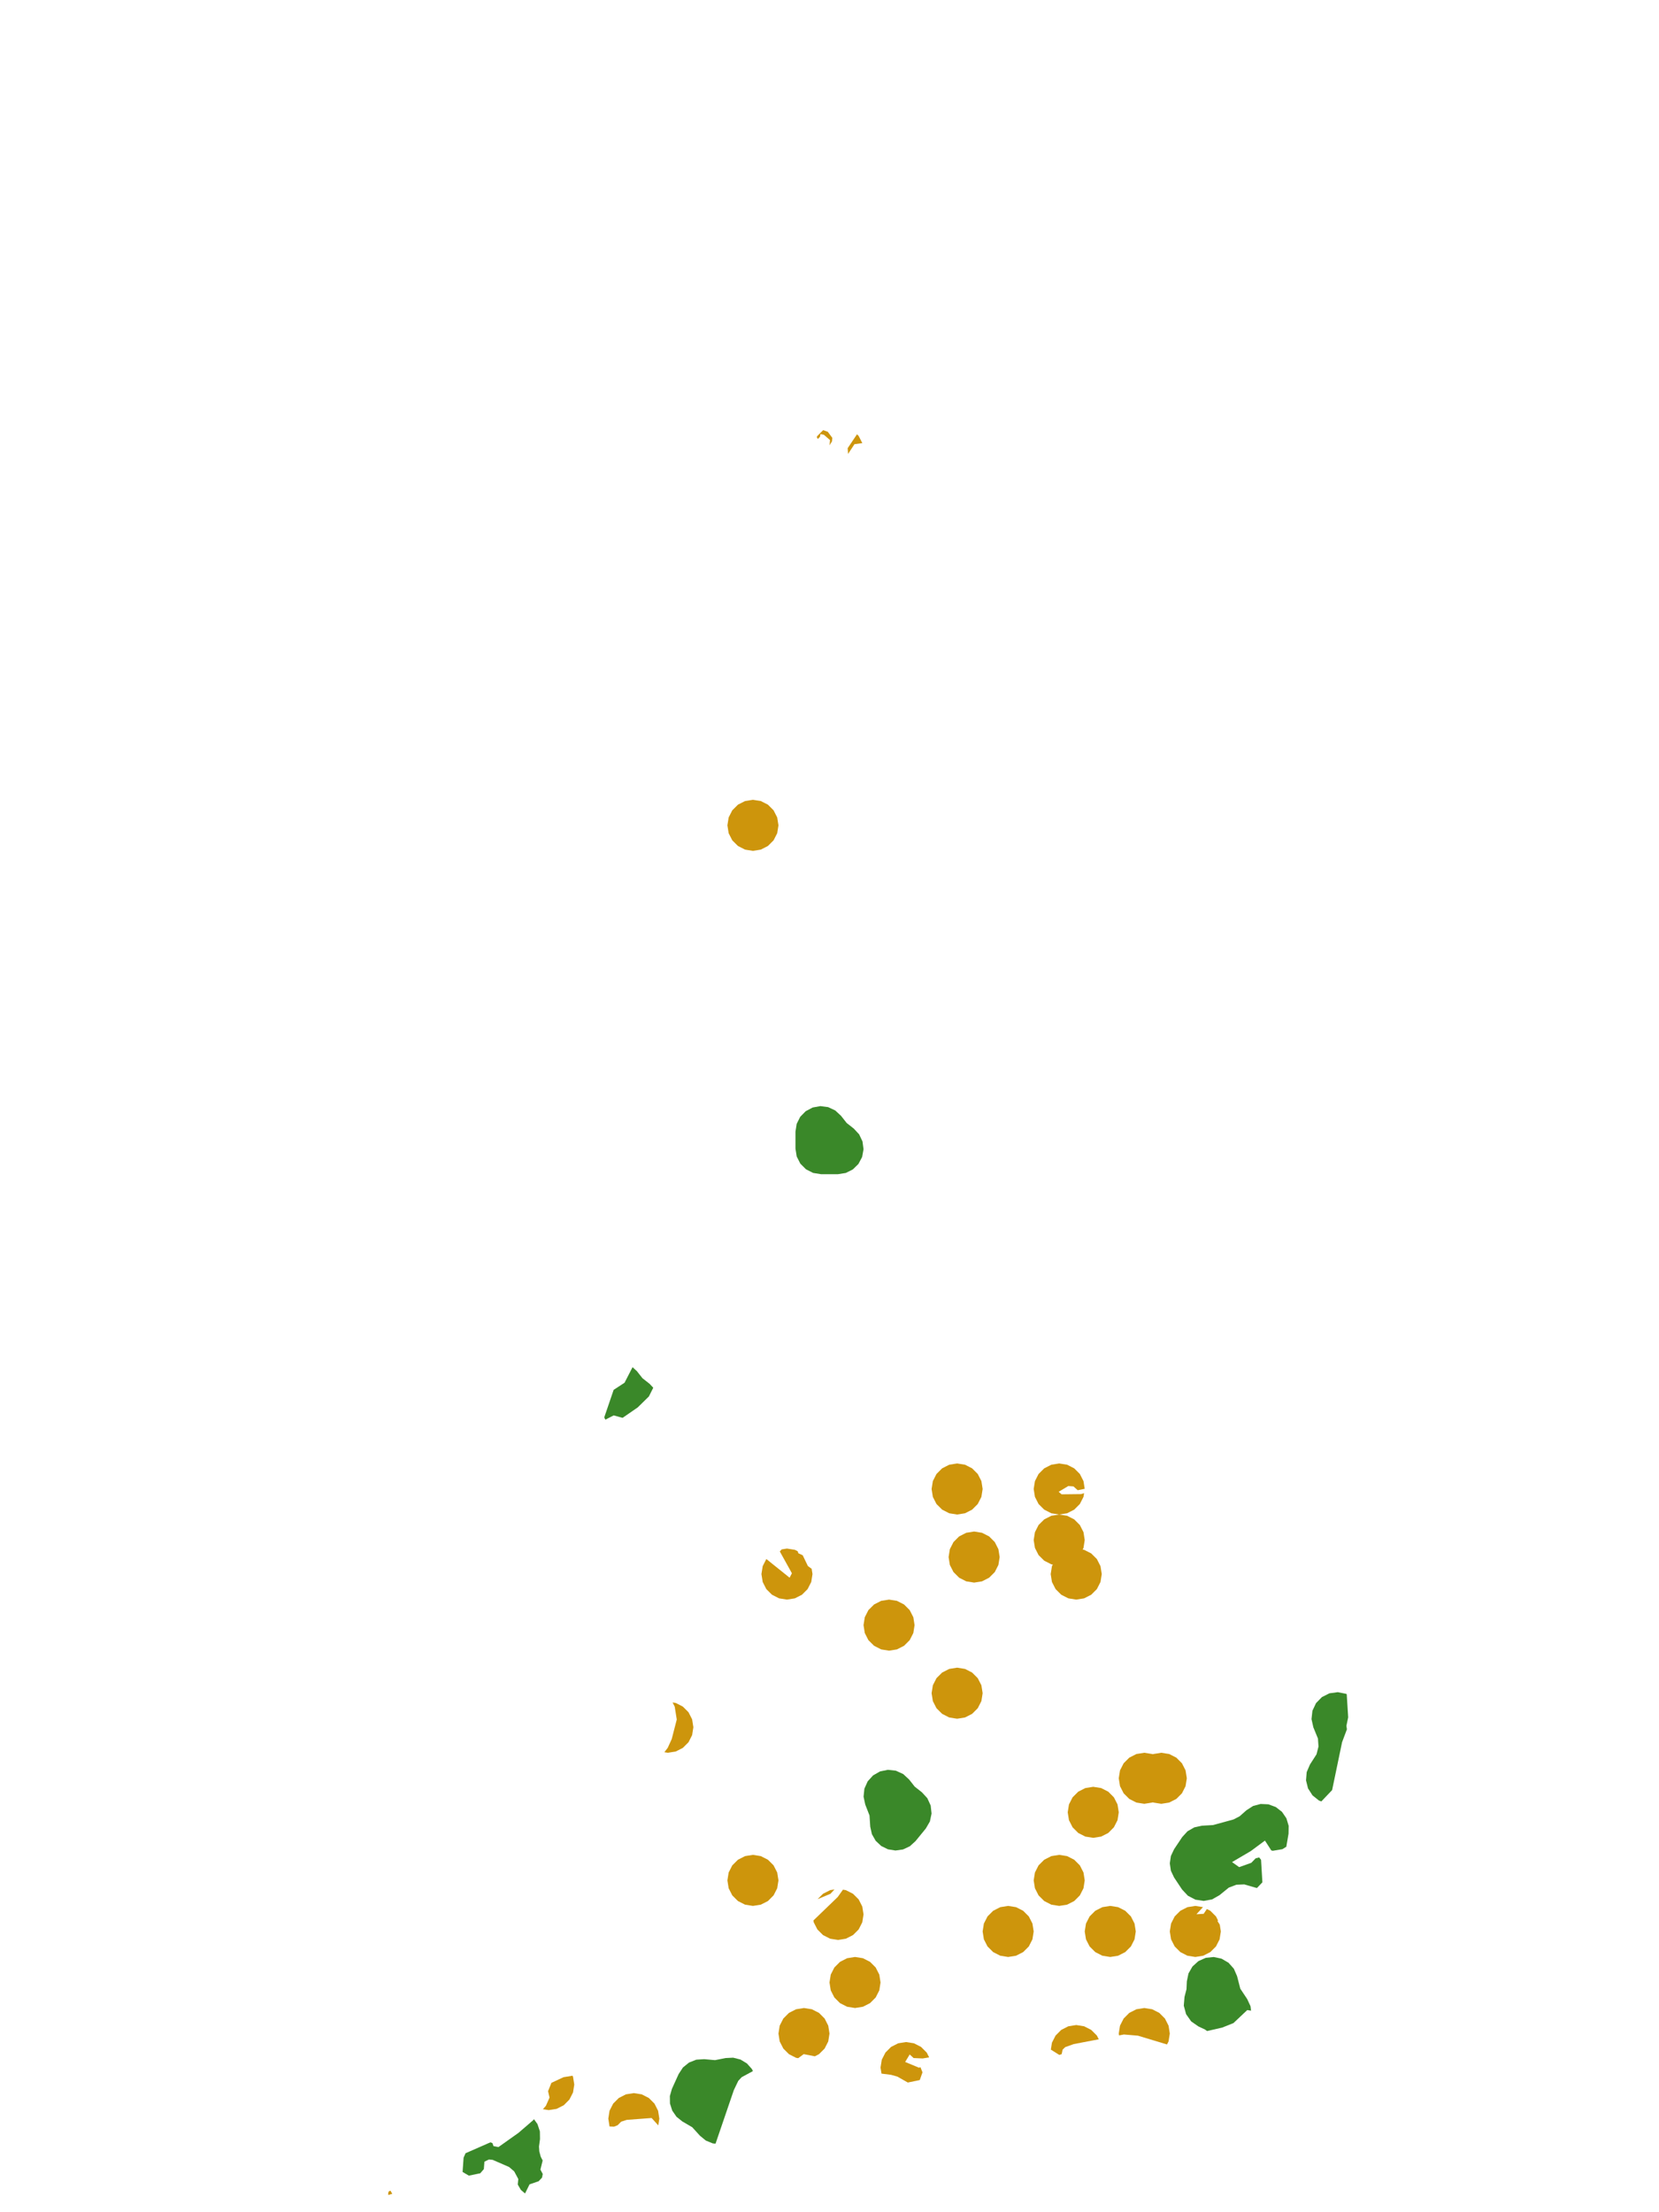 <?xml version="1.0" encoding="UTF-8"?>
<svg xmlns="http://www.w3.org/2000/svg" xmlns:xlink="http://www.w3.org/1999/xlink" width="378pt" height="504pt" viewBox="0 0 378 504" version="1.1">
<g id="data">
<rect x="0" y="0" width="378" height="504" style="fill:rgb(100%,100%,100%);fill-opacity:1;stroke:none;"/>
<path style=" stroke:none;fill-rule:nonzero;fill:rgb(100%,100%,100%);fill-opacity:1;" d="M 53.309 504 L 324.691 504 L 324.691 0 L 53.309 0 Z M 53.309 504 "/>
<path style=" stroke:none;fill-rule:nonzero;fill:rgb(22.745%,53.333%,16.078%);fill-opacity:1;" d="M 299.246 393.531 L 298.824 391.656 L 299.035 389.75 L 299.855 388.012 L 301.195 386.641 L 302.91 385.777 L 304.812 385.52 L 306.695 385.895 L 306.848 385.984 L 307.18 391.25 L 306.777 393.191 L 306.891 393.977 L 305.789 396.918 L 303.52 407.832 L 301.07 410.406 L 300.523 410.211 L 299.051 409.031 L 298.031 407.445 L 297.574 405.613 L 297.727 403.734 L 298.473 402 L 299.965 399.676 L 300.418 397.906 L 300.293 396.086 Z M 267.516 427.746 L 266.785 426.203 L 266.539 424.516 L 266.789 422.832 L 267.52 421.289 L 269.375 418.516 L 270.582 417.203 L 272.125 416.32 L 273.863 415.941 L 276.402 415.793 L 281.062 414.516 L 282.457 413.789 L 284.004 412.418 L 285.504 411.453 L 287.23 410.988 L 289.012 411.07 L 290.688 411.688 L 292.098 412.785 L 293.105 414.258 L 293.621 415.969 L 293.594 417.754 L 293.098 420.645 L 293.109 420.719 L 292.191 421.289 L 290.004 421.656 L 289.66 421.574 L 288.215 419.332 L 284.977 421.73 L 280.719 424.23 L 282.34 425.379 L 285.105 424.398 L 286.098 423.375 L 286.895 423.164 L 287.328 423.711 L 287.633 428.844 L 286.402 430.129 L 286.25 430.109 L 283.496 429.316 L 281.691 429.395 L 279.984 430.043 L 277.844 431.781 L 276.168 432.73 L 274.27 433.078 L 272.367 432.789 L 270.66 431.895 L 269.34 430.488 Z M 284.172 455.438 L 284.926 457.066 L 285.051 458.086 L 284.188 457.938 L 281.043 460.906 L 278.484 461.934 L 275.027 462.723 L 274.562 462.379 L 273.051 461.672 L 271.406 460.523 L 270.25 458.883 L 269.723 456.945 L 269.887 454.945 L 270.34 453.199 L 270.422 451.395 L 270.793 449.602 L 271.703 448.016 L 273.059 446.789 L 274.73 446.043 L 276.551 445.855 L 278.34 446.242 L 279.918 447.164 L 281.133 448.531 L 281.863 450.211 L 282.602 453.078 Z M 197.145 411.117 L 196.762 409.324 L 196.953 407.504 L 197.699 405.836 L 198.93 404.48 L 200.52 403.574 L 202.312 403.207 L 204.133 403.414 L 205.797 404.176 L 207.141 405.422 L 208.418 407.043 L 210.043 408.32 L 211.289 409.672 L 212.055 411.348 L 212.254 413.176 L 211.875 414.977 L 210.953 416.57 L 208.594 419.457 L 207.312 420.621 L 205.742 421.355 L 204.031 421.594 L 202.32 421.32 L 200.77 420.555 L 199.512 419.367 L 198.656 417.859 L 198.285 416.168 L 198.117 413.617 Z M 181.246 257.816 L 181.523 256.043 L 182.324 254.441 L 183.578 253.16 L 185.16 252.32 L 186.922 252 L 188.699 252.234 L 190.32 253 L 191.633 254.219 L 192.91 255.844 L 194.535 257.121 L 195.754 258.434 L 196.52 260.055 L 196.754 261.832 L 196.434 263.594 L 195.594 265.176 L 194.312 266.43 L 192.711 267.23 L 190.938 267.508 L 187.062 267.508 L 185.266 267.223 L 183.645 266.398 L 182.355 265.109 L 181.531 263.488 L 181.246 261.691 Z M 154.629 472.52 L 155.609 471.023 L 156.996 469.898 L 158.664 469.246 L 160.449 469.133 L 162.914 469.355 L 165.344 468.875 L 167.055 468.793 L 168.719 469.215 L 170.184 470.105 L 171.328 471.383 L 171.547 471.852 L 168.992 473.234 L 168.215 474.07 L 167.203 476.18 L 163.035 488.383 L 162.402 488.32 L 160.82 487.672 L 159.496 486.586 L 157.727 484.641 L 155.457 483.312 L 154.133 482.25 L 153.168 480.848 L 152.652 479.227 L 152.629 477.527 L 153.098 475.891 Z M 144.125 311.477 L 145.109 312.375 L 146.387 313.996 L 148.012 315.273 L 148.844 316.164 L 147.848 318.148 L 145.312 320.637 L 141.859 323.02 L 139.824 322.465 L 137.934 323.434 L 137.676 322.922 L 139.816 316.645 L 142.301 315.023 Z M 121.668 482.812 L 122.461 483.918 L 123.012 485.582 L 123.039 487.332 L 122.809 489.035 L 122.879 490.16 L 123.207 491.355 L 123.645 492.215 L 123.133 494.289 L 123.664 495.293 L 123.496 496.125 L 122.723 496.945 L 120.66 497.648 L 119.629 499.73 L 118.676 498.91 L 117.969 497.691 L 118.094 496.438 L 117.156 494.691 L 115.984 493.691 L 112.254 492.07 L 111.41 491.984 L 110.375 492.488 L 110.242 494.184 L 109.422 495.129 L 106.824 495.664 L 105.398 494.824 L 105.629 491.574 L 106.074 490.562 L 111.738 488.078 L 112.199 488.254 L 112.445 488.938 L 113.574 489.156 L 118.145 485.91 L 121.426 483.086 Z M 121.668 482.812 "/>
<path style=" stroke:none;fill-rule:nonzero;fill:rgb(80.392%,58.431%,4.706%);fill-opacity:1;" d="M 251.031 358.617 L 250.746 360.414 L 249.922 362.035 L 248.633 363.32 L 247.012 364.145 L 245.215 364.43 L 243.418 364.145 L 241.797 363.32 L 240.512 362.035 L 239.684 360.414 L 239.398 358.617 L 239.684 356.816 L 240.512 355.195 L 241.797 353.91 L 243.418 353.086 L 245.215 352.801 L 247.012 353.086 L 248.633 353.91 L 249.922 355.195 L 250.746 356.816 Z M 251.031 358.617 "/>
<path style=" stroke:none;fill-rule:nonzero;fill:rgb(80.392%,58.431%,4.706%);fill-opacity:1;" d="M 208.383 370.246 L 208.102 372.043 L 207.273 373.664 L 205.988 374.949 L 204.367 375.777 L 202.57 376.062 L 200.773 375.777 L 199.152 374.949 L 197.863 373.664 L 197.039 372.043 L 196.754 370.246 L 197.039 368.449 L 197.863 366.828 L 199.152 365.543 L 200.773 364.715 L 202.57 364.43 L 204.367 364.715 L 205.988 365.543 L 207.273 366.828 L 208.102 368.449 Z M 208.383 370.246 "/>
<path style=" stroke:none;fill-rule:nonzero;fill:rgb(80.392%,58.431%,4.706%);fill-opacity:1;" d="M 223.891 339.23 L 223.609 341.027 L 222.781 342.648 L 221.496 343.934 L 219.875 344.762 L 218.078 345.047 L 216.281 344.762 L 214.66 343.934 L 213.371 342.648 L 212.547 341.027 L 212.262 339.23 L 212.547 337.434 L 213.371 335.812 L 214.66 334.527 L 216.281 333.699 L 218.078 333.414 L 219.875 333.699 L 221.496 334.527 L 222.781 335.812 L 223.609 337.434 Z M 223.891 339.23 "/>
<path style=" stroke:none;fill-rule:nonzero;fill:rgb(80.392%,58.431%,4.706%);fill-opacity:1;" d="M 247.152 350.863 L 246.871 352.66 L 246.043 354.281 L 244.758 355.566 L 243.137 356.391 L 241.34 356.676 L 239.543 356.391 L 237.922 355.566 L 236.633 354.281 L 235.809 352.66 L 235.523 350.863 L 235.809 349.066 L 236.633 347.441 L 237.922 346.156 L 239.543 345.332 L 241.34 345.047 L 243.137 345.332 L 244.758 346.156 L 246.043 347.441 L 246.871 349.066 Z M 247.152 350.863 "/>
<path style=" stroke:none;fill-rule:nonzero;fill:rgb(80.392%,58.431%,4.706%);fill-opacity:1;" d="M 227.77 354.738 L 227.484 356.535 L 226.66 358.156 L 225.371 359.441 L 223.75 360.27 L 221.953 360.555 L 220.156 360.27 L 218.535 359.441 L 217.25 358.156 L 216.422 356.535 L 216.137 354.738 L 216.422 352.941 L 217.25 351.32 L 218.535 350.035 L 220.156 349.207 L 221.953 348.922 L 223.75 349.207 L 225.371 350.035 L 226.66 351.32 L 227.484 352.941 Z M 227.77 354.738 "/>
<path style=" stroke:none;fill-rule:nonzero;fill:rgb(80.392%,58.431%,4.706%);fill-opacity:1;" d="M 223.891 385.754 L 223.609 387.551 L 222.781 389.172 L 221.496 390.457 L 219.875 391.285 L 218.078 391.57 L 216.281 391.285 L 214.66 390.457 L 213.371 389.172 L 212.547 387.551 L 212.262 385.754 L 212.547 383.957 L 213.371 382.336 L 214.66 381.051 L 216.281 380.223 L 218.078 379.938 L 219.875 380.223 L 221.496 381.051 L 222.781 382.336 L 223.609 383.957 Z M 223.891 385.754 "/>
<path style=" stroke:none;fill-rule:nonzero;fill:rgb(80.392%,58.431%,4.706%);fill-opacity:1;" d="M 200.629 451.66 L 200.348 453.457 L 199.52 455.078 L 198.234 456.367 L 196.613 457.191 L 194.816 457.477 L 193.02 457.191 L 191.398 456.367 L 190.109 455.078 L 189.285 453.457 L 189 451.66 L 189.285 449.863 L 190.109 448.242 L 191.398 446.957 L 193.02 446.129 L 194.816 445.848 L 196.613 446.129 L 198.234 446.957 L 199.52 448.242 L 200.348 449.863 Z M 200.629 451.66 "/>
<path style=" stroke:none;fill-rule:nonzero;fill:rgb(80.392%,58.431%,4.706%);fill-opacity:1;" d="M 254.906 412.891 L 254.625 414.688 L 253.797 416.309 L 252.512 417.598 L 250.891 418.422 L 249.094 418.707 L 247.297 418.422 L 245.676 417.598 L 244.387 416.309 L 243.562 414.688 L 243.277 412.891 L 243.562 411.094 L 244.387 409.473 L 245.676 408.188 L 247.297 407.363 L 249.094 407.078 L 250.891 407.363 L 252.512 408.188 L 253.797 409.473 L 254.625 411.094 Z M 254.906 412.891 "/>
<path style=" stroke:none;fill-rule:nonzero;fill:rgb(80.392%,58.431%,4.706%);fill-opacity:1;" d="M 247.152 428.398 L 246.871 430.195 L 246.043 431.816 L 244.758 433.105 L 243.137 433.93 L 241.34 434.215 L 239.543 433.93 L 237.922 433.105 L 236.633 431.816 L 235.809 430.195 L 235.523 428.398 L 235.809 426.602 L 236.633 424.98 L 237.922 423.695 L 239.543 422.871 L 241.34 422.586 L 243.137 422.871 L 244.758 423.695 L 246.043 424.98 L 246.871 426.602 Z M 247.152 428.398 "/>
<path style=" stroke:none;fill-rule:nonzero;fill:rgb(80.392%,58.431%,4.706%);fill-opacity:1;" d="M 177.371 428.398 L 177.086 430.195 L 176.258 431.816 L 174.973 433.105 L 173.352 433.93 L 171.555 434.215 L 169.758 433.93 L 168.137 433.105 L 166.848 431.816 L 166.023 430.195 L 165.738 428.398 L 166.023 426.602 L 166.848 424.98 L 168.137 423.695 L 169.758 422.871 L 171.555 422.586 L 173.352 422.871 L 174.973 423.695 L 176.258 424.98 L 177.086 426.602 Z M 177.371 428.398 "/>
<path style=" stroke:none;fill-rule:nonzero;fill:rgb(80.392%,58.431%,4.706%);fill-opacity:1;" d="M 235.523 440.031 L 235.238 441.828 L 234.414 443.449 L 233.125 444.734 L 231.504 445.562 L 229.707 445.848 L 227.91 445.562 L 226.289 444.734 L 225.004 443.449 L 224.176 441.828 L 223.891 440.031 L 224.176 438.234 L 225.004 436.613 L 226.289 435.324 L 227.91 434.5 L 229.707 434.215 L 231.504 434.5 L 233.125 435.324 L 234.414 436.613 L 235.238 438.234 Z M 235.523 440.031 "/>
<path style=" stroke:none;fill-rule:nonzero;fill:rgb(80.392%,58.431%,4.706%);fill-opacity:1;" d="M 258.785 440.031 L 258.5 441.828 L 257.676 443.449 L 256.387 444.734 L 254.766 445.562 L 252.969 445.848 L 251.172 445.562 L 249.551 444.734 L 248.266 443.449 L 247.438 441.828 L 247.152 440.031 L 247.438 438.234 L 248.266 436.613 L 249.551 435.324 L 251.172 434.5 L 252.969 434.215 L 254.766 434.5 L 256.387 435.324 L 257.676 436.613 L 258.5 438.234 Z M 258.785 440.031 "/>
<path style=" stroke:none;fill-rule:nonzero;fill:rgb(80.392%,58.431%,4.706%);fill-opacity:1;" d="M 266.539 405.137 L 266.254 406.934 L 265.43 408.559 L 264.141 409.844 L 262.52 410.668 L 260.723 410.953 L 258.926 410.668 L 257.305 409.844 L 256.02 408.559 L 255.191 406.934 L 254.906 405.137 L 255.191 403.34 L 256.02 401.719 L 257.305 400.434 L 258.926 399.609 L 260.723 399.324 L 262.52 399.609 L 264.141 400.434 L 265.43 401.719 L 266.254 403.34 Z M 266.539 405.137 "/>
<path style=" stroke:none;fill-rule:nonzero;fill:rgb(80.392%,58.431%,4.706%);fill-opacity:1;" d="M 177.371 188.031 L 177.086 189.828 L 176.258 191.449 L 174.973 192.734 L 173.352 193.562 L 171.555 193.848 L 169.758 193.562 L 168.137 192.734 L 166.848 191.449 L 166.023 189.828 L 165.738 188.031 L 166.023 186.234 L 166.848 184.613 L 168.137 183.324 L 169.758 182.5 L 171.555 182.215 L 173.352 182.5 L 174.973 183.324 L 176.258 184.613 L 177.086 186.234 Z M 177.371 188.031 "/>
<path style=" stroke:none;fill-rule:nonzero;fill:rgb(80.392%,58.431%,4.706%);fill-opacity:1;" d="M 270.414 405.137 L 270.129 406.934 L 269.305 408.559 L 268.02 409.844 L 266.398 410.668 L 264.602 410.953 L 262.805 410.668 L 261.184 409.844 L 259.895 408.559 L 259.07 406.934 L 258.785 405.137 L 259.07 403.34 L 259.895 401.719 L 261.184 400.434 L 262.805 399.609 L 264.602 399.324 L 266.398 399.609 L 268.02 400.434 L 269.305 401.719 L 270.129 403.34 Z M 270.414 405.137 "/>
<path style=" stroke:none;fill-rule:nonzero;fill:rgb(80.392%,58.431%,4.706%);fill-opacity:1;" d="M 278.168 440.031 L 277.883 441.828 L 277.059 443.449 L 275.773 444.734 L 274.152 445.562 L 272.355 445.848 L 270.559 445.562 L 268.938 444.734 L 267.648 443.449 L 266.824 441.828 L 266.539 440.031 L 266.824 438.234 L 267.648 436.613 L 268.938 435.324 L 270.559 434.5 L 272.355 434.215 L 274.098 434.492 L 272.609 436.117 L 274.254 436.016 L 274.98 434.922 L 275.773 435.324 L 277.059 436.613 L 277.543 437.566 L 277.391 437.656 L 277.922 438.477 Z M 278.168 440.031 "/>
<path style=" stroke:none;fill-rule:nonzero;fill:rgb(80.392%,58.431%,4.706%);fill-opacity:1;" d="M 189 463.293 L 188.715 465.09 L 187.891 466.711 L 186.602 467.996 L 185.664 468.477 L 183.121 467.984 L 181.875 468.902 L 181.387 468.824 L 179.766 467.996 L 178.48 466.711 L 177.652 465.09 L 177.371 463.293 L 177.652 461.496 L 178.48 459.875 L 179.766 458.586 L 181.387 457.762 L 183.184 457.477 L 184.98 457.762 L 186.602 458.586 L 187.891 459.875 L 188.715 461.496 Z M 189 463.293 "/>
<path style=" stroke:none;fill-rule:nonzero;fill:rgb(80.392%,58.431%,4.706%);fill-opacity:1;" d="M 247.004 340.176 L 246.871 341.027 L 246.043 342.648 L 244.758 343.934 L 243.137 344.762 L 241.34 345.047 L 239.543 344.762 L 237.922 343.934 L 236.633 342.648 L 235.809 341.027 L 235.523 339.23 L 235.809 337.434 L 236.633 335.812 L 237.922 334.527 L 239.543 333.699 L 241.34 333.414 L 243.137 333.699 L 244.758 334.527 L 246.043 335.812 L 246.871 337.434 L 247.148 339.188 L 245.551 339.512 L 244.59 338.645 L 243.406 338.559 L 241.211 339.871 L 241.887 340.445 L 246.324 340.395 Z M 247.004 340.176 "/>
<path style=" stroke:none;fill-rule:nonzero;fill:rgb(80.392%,58.431%,4.706%);fill-opacity:1;" d="M 185.125 358.617 L 184.84 360.414 L 184.012 362.035 L 182.727 363.32 L 181.105 364.145 L 179.309 364.43 L 177.512 364.145 L 175.891 363.32 L 174.602 362.035 L 173.777 360.414 L 173.492 358.617 L 173.777 356.816 L 174.602 355.195 L 174.613 355.188 L 179.91 359.441 L 180.434 358.43 L 177.68 353.461 L 178.102 352.992 L 179.309 352.801 L 181.105 353.086 L 181.754 353.414 L 181.914 353.875 L 182.898 354.332 L 184.078 356.789 L 184.934 357.41 Z M 185.125 358.617 "/>
<path style=" stroke:none;fill-rule:nonzero;fill:rgb(80.392%,58.431%,4.706%);fill-opacity:1;" d="M 196.754 436.152 L 196.469 437.949 L 195.645 439.57 L 194.355 440.859 L 192.734 441.684 L 190.938 441.969 L 189.141 441.684 L 187.52 440.859 L 186.234 439.57 L 185.406 437.949 L 185.34 437.527 L 190.867 432.195 L 192.066 430.516 L 192.734 430.625 L 194.355 431.449 L 195.645 432.734 L 196.469 434.355 Z M 186.289 432.68 L 187.52 431.449 L 189.141 430.625 L 190.133 430.465 L 189.223 431.449 Z M 186.289 432.68 "/>
<path style=" stroke:none;fill-rule:nonzero;fill:rgb(80.392%,58.431%,4.706%);fill-opacity:1;" d="M 266.539 463.293 L 266.254 465.09 L 265.902 465.781 L 259.27 463.777 L 256.07 463.508 L 254.977 463.719 L 254.906 463.293 L 255.191 461.496 L 256.02 459.875 L 257.305 458.586 L 258.926 457.762 L 260.723 457.477 L 262.52 457.762 L 264.141 458.586 L 265.43 459.875 L 266.254 461.496 Z M 266.539 463.293 "/>
<path style=" stroke:none;fill-rule:nonzero;fill:rgb(80.392%,58.431%,4.706%);fill-opacity:1;" d="M 200.848 472.422 L 200.629 471.047 L 200.914 469.25 L 201.742 467.629 L 203.027 466.34 L 204.648 465.516 L 206.445 465.23 L 208.242 465.516 L 209.863 466.34 L 211.152 467.629 L 211.707 468.719 L 210.223 468.969 L 208.164 468.875 L 207.273 468.059 L 206.238 469.77 L 209.43 471.09 L 209.715 470.938 L 210.188 472.129 L 209.566 473.891 L 206.844 474.453 L 204.453 473.098 L 203.016 472.699 Z M 200.848 472.422 "/>
<path style=" stroke:none;fill-rule:nonzero;fill:rgb(80.392%,58.431%,4.706%);fill-opacity:1;" d="M 150.23 482.676 L 149.988 484.219 L 148.469 482.535 L 142.797 482.961 L 141.527 483.375 L 140.734 484.176 L 139.91 484.508 L 138.883 484.473 L 138.602 482.676 L 138.883 480.879 L 139.711 479.258 L 140.996 477.973 L 142.617 477.145 L 144.414 476.863 L 146.211 477.145 L 147.832 477.973 L 149.121 479.258 L 149.945 480.879 Z M 150.23 482.676 "/>
<path style=" stroke:none;fill-rule:nonzero;fill:rgb(80.392%,58.431%,4.706%);fill-opacity:1;" d="M 157.984 393.508 L 157.699 395.305 L 156.875 396.926 L 155.586 398.211 L 153.965 399.039 L 152.168 399.324 L 151.375 399.199 L 152.137 398.207 L 153.055 396.195 L 154.199 391.746 L 153.734 388.82 L 153.246 387.863 L 153.965 387.977 L 155.586 388.805 L 156.875 390.09 L 157.699 391.711 Z M 157.984 393.508 "/>
<path style=" stroke:none;fill-rule:nonzero;fill:rgb(80.392%,58.431%,4.706%);fill-opacity:1;" d="M 239.434 466.953 L 239.684 465.371 L 240.512 463.75 L 241.797 462.465 L 243.418 461.637 L 245.215 461.355 L 247.012 461.637 L 248.633 462.465 L 249.922 463.75 L 250.355 464.602 L 244.629 465.699 L 242.703 466.391 L 242.113 466.965 L 241.902 467.984 L 241.359 468.164 Z M 239.434 466.953 "/>
<path style=" stroke:none;fill-rule:nonzero;fill:rgb(80.392%,58.431%,4.706%);fill-opacity:1;" d="M 130.848 474.922 L 130.562 476.719 L 129.734 478.34 L 128.449 479.629 L 126.828 480.453 L 125.031 480.738 L 123.703 480.527 L 124.375 479.77 L 125.211 477.887 L 124.875 476.422 L 125.641 474.52 L 128.387 473.238 L 130.449 472.906 L 130.562 473.125 Z M 130.848 474.922 "/>
<path style=" stroke:none;fill-rule:nonzero;fill:rgb(80.392%,58.431%,4.706%);fill-opacity:1;" d="M 186.102 99.578 L 186.234 99.32 L 187.52 98.035 L 187.582 98.004 L 188.613 98.375 L 189.645 99.758 L 189.559 100.559 L 189.008 101.453 L 189.121 100.266 L 187.73 99.059 L 186.953 98.895 L 186.836 99.516 L 186.336 100.012 Z M 195.266 98.941 L 195.645 99.32 L 196.469 100.941 L 196.473 100.961 L 194.695 101.191 L 193.227 103.422 L 193.137 102.113 Z M 195.266 98.941 "/>
<path style=" stroke:none;fill-rule:nonzero;fill:rgb(80.392%,58.431%,4.706%);fill-opacity:1;" d="M 88.43 500.047 L 88.566 499.309 L 88.941 499.117 L 89.344 499.789 Z M 88.43 500.047 "/>
<path style=" stroke:none;fill-rule:nonzero;fill:rgb(80.392%,58.431%,4.706%);fill-opacity:1;" d="M 88.43 500.047 L 88.566 499.309 L 88.941 499.117 L 89.344 499.789 Z M 88.43 500.047 "/>
</g>
</svg>
